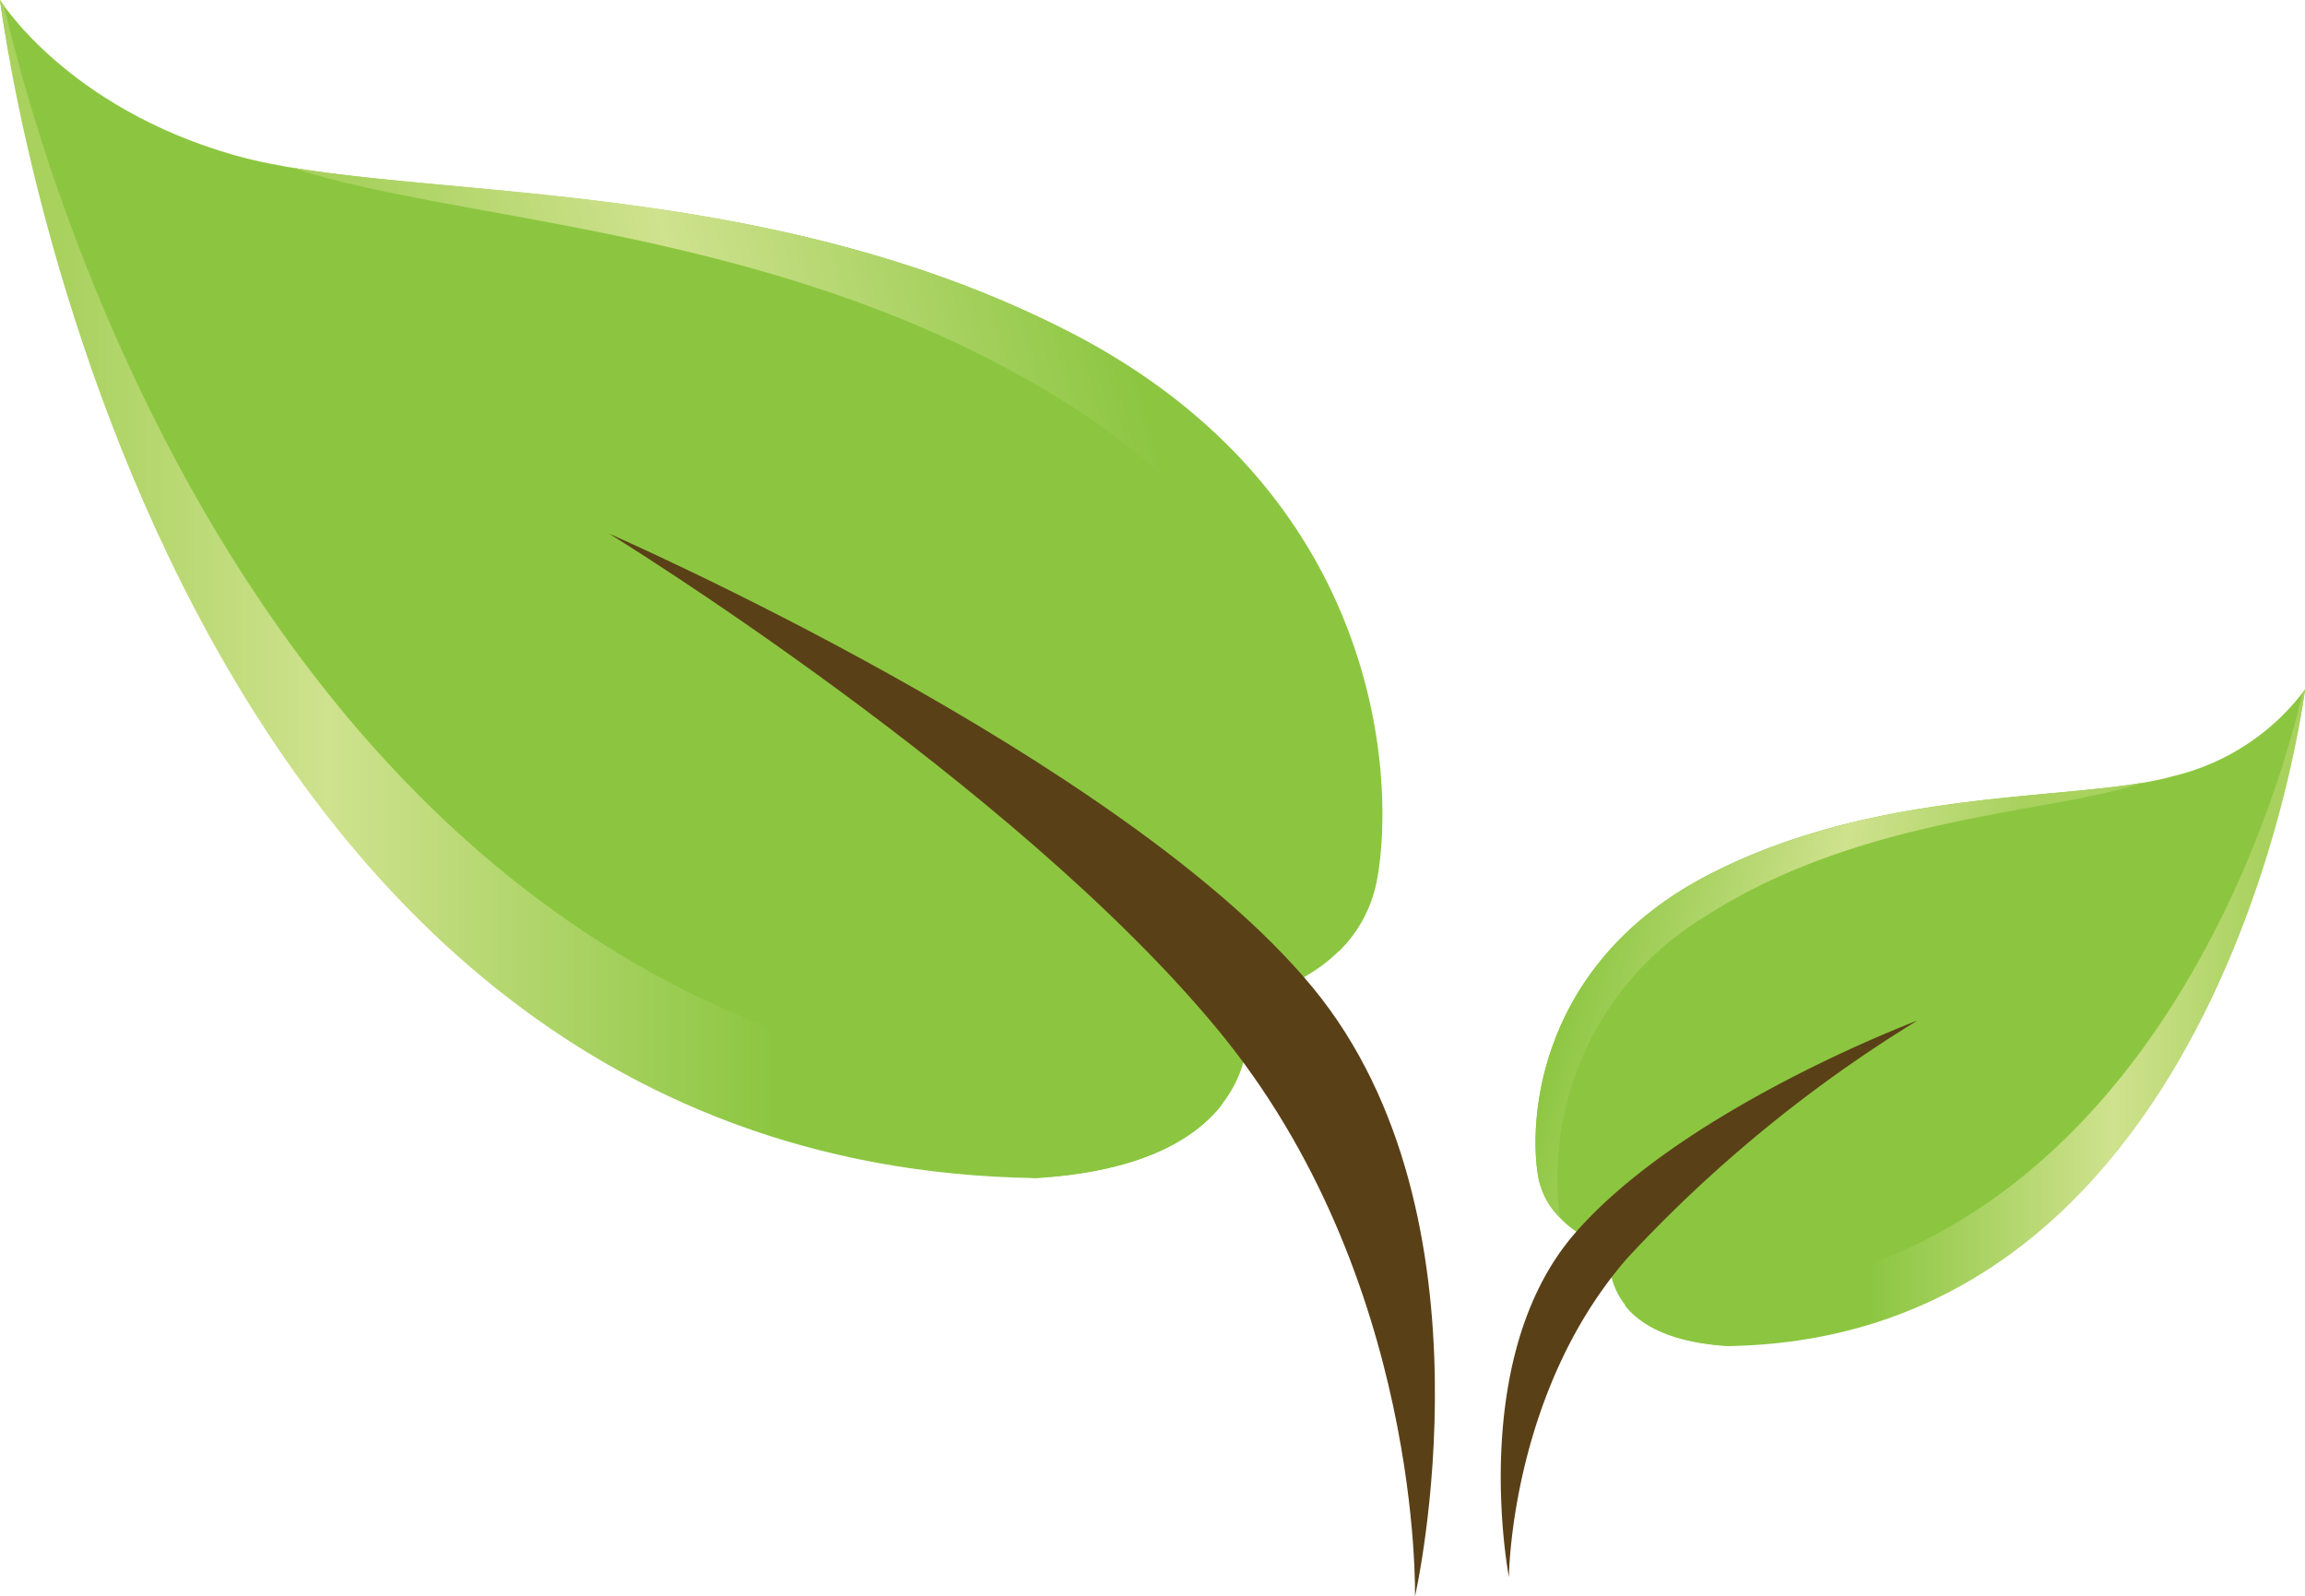 <svg xmlns="http://www.w3.org/2000/svg" xmlns:xlink="http://www.w3.org/1999/xlink" viewBox="0 0 85.62 59.3"><defs><style>.cls-1{fill:#8cc640;}.cls-2{fill:url(#linear-gradient);}.cls-3{fill:url(#linear-gradient-2);}.cls-4{fill:#5a4017;}.cls-5{fill:url(#linear-gradient-3);}.cls-6{fill:url(#linear-gradient-4);}</style><linearGradient id="linear-gradient" x1="-479.79" y1="353.75" x2="-478.79" y2="353.75" gradientTransform="matrix(32.43, -8.69, -8.69, -32.43, 18647.49, 7327.29)" gradientUnits="userSpaceOnUse"><stop offset="0" stop-color="#a8d15e"/><stop offset="0.11" stop-color="#a8d15e"/><stop offset="0.43" stop-color="#cfe28e"/><stop offset="0.9" stop-color="#8cc641"/><stop offset="1" stop-color="#8cc641"/></linearGradient><linearGradient id="linear-gradient-2" x1="-479.79" y1="353.75" x2="-478.79" y2="353.75" gradientTransform="matrix(45.36, 0, 0, -45.36, 21761.69, 16066.99)" gradientUnits="userSpaceOnUse"><stop offset="0" stop-color="#a8d15e"/><stop offset="0.09" stop-color="#a8d15e"/><stop offset="0.31" stop-color="#cfe28e"/><stop offset="0.67" stop-color="#8cc641"/><stop offset="1" stop-color="#8cc641"/></linearGradient><linearGradient id="linear-gradient-3" x1="-479.79" y1="353.75" x2="-478.79" y2="353.75" gradientTransform="translate(-10292.94 4103.56) rotate(-165) scale(18.68)" xlink:href="#linear-gradient"/><linearGradient id="linear-gradient-4" x1="-479.79" y1="353.75" x2="-478.79" y2="353.75" gradientTransform="translate(-12028.34 8969.69) rotate(180) scale(25.25)" xlink:href="#linear-gradient-2"/></defs><g id="Layer_2" data-name="Layer 2"><g id="Layer_2-2" data-name="Layer 2"><path class="cls-1" d="M0,0S2.48,4,8.73,5.77s19.32.56,31,6.57,12.1,16.83,11.38,20.44-4.81,4.33-4.81,4.33,1.52,6.09-7.85,6.65C5.21,40.79,0,0,0,0Z"/><path class="cls-2" d="M39.74,12.34c-10.52-5.4-22.14-5-28.92-6.12,6.35,2.12,18.77,2.19,29.29,9.07,9.49,6.2,10.28,15.47,9.61,20.06a5,5,0,0,0,1.41-2.57C51.85,29.17,51.45,18.35,39.74,12.34Z"/><path class="cls-3" d="M40.9,40.61C10.69,39.71,1.6,6.5.15.22L0,0S5.21,43.26,38.46,43.76c3.85-.23,5.87-1.4,6.9-2.69,0-.25,0-.51-.06-.77C43.84,40.38,42.29,40.45,40.9,40.61Z"/><path class="cls-4" d="M22.62,19.82s15,9.21,22.61,18.42S52.56,59.3,52.56,59.3s3.23-14.1-3.8-22.62S22.62,19.82,22.62,19.82Z"/><path class="cls-1" d="M85.62,25.61a8.56,8.56,0,0,1-4.86,3.21c-3.48,1-10.76.31-17.27,3.66s-6.73,9.37-6.33,11.37a3.4,3.4,0,0,0,2.67,2.41S59,49.65,64.21,50C82.72,48.31,85.62,25.61,85.62,25.61Z"/><path class="cls-5" d="M63.49,32.48c5.86-3,12.33-2.77,16.11-3.41-3.54,1.18-10.45,1.22-16.31,5a11.38,11.38,0,0,0-5.35,11.16,2.72,2.72,0,0,1-.78-1.43C56.76,41.85,57,35.83,63.49,32.48Z"/><path class="cls-6" d="M62.85,48.22c16.82-.51,21.88-19,22.68-22.49l.09-.12S82.72,49.69,64.21,50c-2.14-.12-3.26-.77-3.84-1.49l0-.43C61.21,48.08,62.08,48.12,62.85,48.22Z"/><path class="cls-4" d="M71.22,37.91a51.05,51.05,0,0,0-10.77,8.82c-4.36,5-4.4,11.85-4.4,11.85s-1.58-8.14,2.46-12.78S71.22,37.91,71.22,37.91Z"/></g></g></svg>